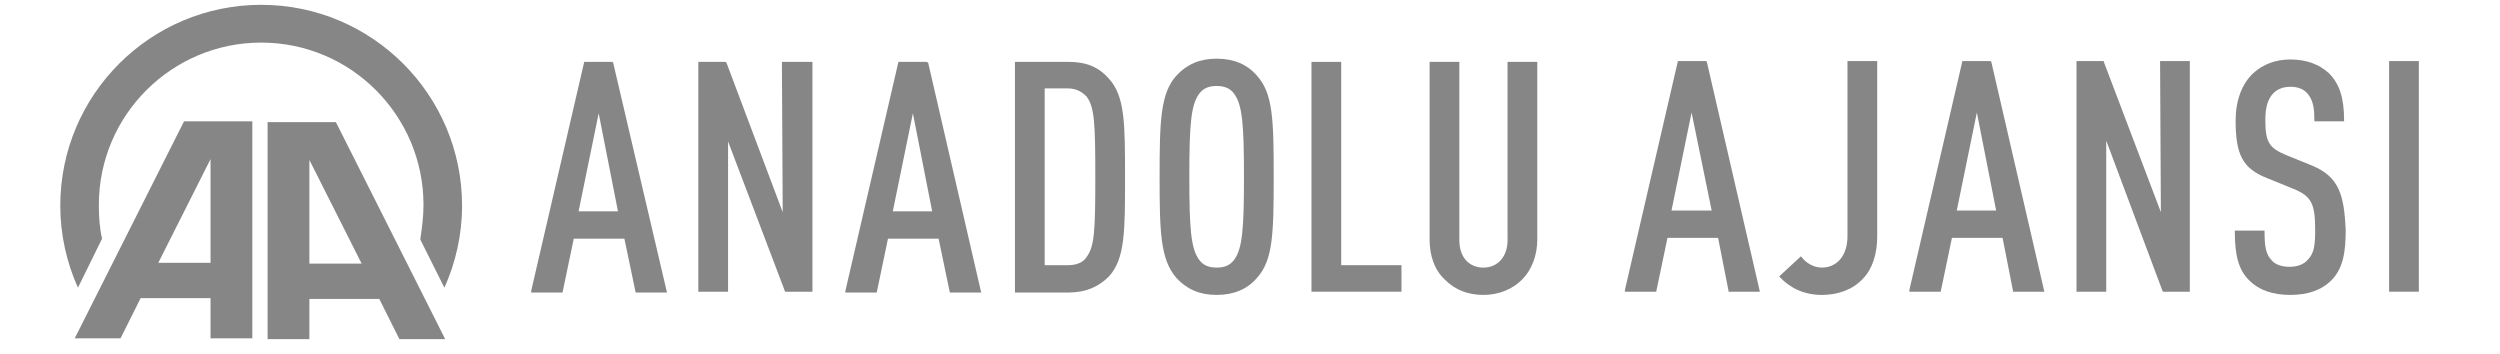 <?xml version="1.0" encoding="utf-8"?>
<!-- Generator: Adobe Illustrator 25.2.3, SVG Export Plug-In . SVG Version: 6.00 Build 0)  -->
<svg version="1.1" id="Layer_1" xmlns="http://www.w3.org/2000/svg" xmlns:xlink="http://www.w3.org/1999/xlink" x="0px" y="0px"
	 viewBox="0 0 311.1 44" style="enable-background:new 0 0 311.1 44;" xml:space="preserve">
<style type="text/css">
	.st0{fill:#868686;}
</style>
<path class="st0" d="M55.4,42.2l-13.6-27h-8.5v27h5.2v-5h8.7l2.5,5H55.4z M45,32.8h-6.5V19.9L45,32.8z"/>
<path class="st0" d="M15,42.1l2.5-5h8.7v5h5.2v-27h-8.5l-13.6,27H15z M26.2,19.8v12.9h-6.5L26.2,19.8z"/>
<path class="st0" d="M12.7,29.7c-0.3-1.3-0.4-2.7-0.4-4.2c0-11.2,9.1-20.2,20.2-20.2c11.2,0,20.2,9.1,20.2,20.2
	c0,1.5-0.2,2.9-0.4,4.3l3,6c1.4-3.1,2.2-6.6,2.2-10.2c0-13.8-11.2-25-25-25c-13.8,0-25,11.2-25,25c0,3.6,0.8,7.1,2.2,10.2L12.7,29.7
	z"/>
<g>
	<path class="st0" d="M76.2,7.7h-3.5l-6.6,28.5l0,0.2h3.9l1.4-6.7h6.3l1.4,6.7h3.9L76.3,7.8L76.2,7.7z M76.9,26.3H72l2.5-12.2
		L76.9,26.3z"/>
	<polygon class="st0" points="97.4,26.4 90.4,7.8 90.3,7.7 86.9,7.7 86.9,36.3 90.6,36.3 90.6,17.6 97.7,36.3 101.1,36.3 101.1,7.7 
		97.3,7.7 	"/>
	<path class="st0" d="M115.3,7.7h-3.5l-6.6,28.5l0,0.2h3.9l1.4-6.7h6.3l1.4,6.7h3.9l-6.6-28.6L115.3,7.7z M116,26.3h-4.9l2.5-12.2
		L116,26.3z"/>
	<path class="st0" d="M133,7.7h-6.7v28.7h6.7c2.1,0,3.7-0.7,5-2l0,0c2-2.2,2-5.6,2-12.3s0-10.1-2-12.3C136.7,8.3,135.1,7.7,133,7.7z
		 M136.3,22c0,6.7-0.1,8.7-1.1,10c-0.3,0.5-1,1-2.3,1H130V11h2.9c1.2,0,1.9,0.6,2.3,1h0C136.2,13.3,136.3,15.3,136.3,22z"/>
	<path class="st0" d="M151.4,7.3c-2.1,0-3.7,0.7-5,2.1c-2,2.2-2.1,5.7-2.1,12.6s0.1,10.3,2.1,12.6c1.3,1.4,2.9,2.1,5,2.1
		c2.1,0,3.8-0.7,5-2.1c2-2.2,2.1-5.4,2.1-12.6s-0.1-10.4-2.1-12.6C155.2,8,153.5,7.3,151.4,7.3z M149.2,11.7c0.5-0.7,1.2-1,2.2-1
		c1,0,1.7,0.3,2.2,1c1,1.4,1.2,3.8,1.2,10.3s-0.2,8.9-1.2,10.3c-0.5,0.7-1.2,1-2.2,1c-1,0-1.7-0.3-2.2-1c-1-1.4-1.2-3.8-1.2-10.3
		S148.2,13.1,149.2,11.7z"/>
	<polygon class="st0" points="166.9,7.7 163.2,7.7 163.2,36.3 174.4,36.3 174.4,33 166.9,33 	"/>
	<path class="st0" d="M187.6,29.9c0,2-1.2,3.4-3,3.4c-1.8,0-3-1.3-3-3.4V7.7h-3.7v22.1c0,2,0.6,3.8,1.9,5c1.3,1.3,2.9,1.9,4.8,1.9
		c1.9,0,3.6-0.7,4.8-1.9c1.2-1.2,1.9-3,1.9-5V7.7h-3.7V29.9z"/>
	<path class="st0" d="M212.3,7.6h-3.5l-6.6,28.5l0,0.2h3.9l1.4-6.7h6.3l1.3,6.6l0,0.1h3.9l-6.6-28.6L212.3,7.6z M213,26.2H208
		l2.5-12.2L213,26.2z"/>
	<path class="st0" d="M229.9,29.4c0,2.4-1.3,3.9-3.2,3.9c-0.9,0-1.9-0.5-2.5-1.3l-0.1-0.1l-2.7,2.5l0.1,0.1c1.3,1.4,3.1,2.2,5.2,2.2
		c2.1,0,3.9-0.7,5.1-2c1.2-1.2,1.8-3.1,1.8-5.3V7.6h-3.7V29.4z"/>
	<path class="st0" d="M247.7,7.6h-3.5l-6.6,28.5l0,0.2h3.9l1.4-6.7h6.3l1.3,6.6l0,0.1h3.9l-6.6-28.6L247.7,7.6z M248.4,26.2h-4.9
		l2.5-12.2L248.4,26.2z"/>
	<polygon class="st0" points="268.9,26.4 261.8,7.7 261.8,7.6 258.4,7.6 258.4,36.3 262.1,36.3 262.1,17.5 269.1,36.2 269.2,36.3 
		272.5,36.3 272.5,7.6 268.8,7.6 	"/>
	<path class="st0" d="M287.7,20.6l-3.2-1.3c-2.2-0.9-2.6-1.7-2.6-4.4c0-1.5,0.3-2.6,1-3.3c0.5-0.5,1.2-0.8,2.1-0.8
		c1,0,1.7,0.3,2.2,0.9c0.7,0.9,0.8,1.9,0.8,3.3v0.1h3.7V15c0-2.9-0.6-4.6-1.9-5.9c-1.2-1.1-2.8-1.7-4.8-1.7c-1.8,0-3.4,0.6-4.6,1.7
		c-1.4,1.3-2.2,3.4-2.2,5.9c0,4.3,0.9,6,4,7.2l3.2,1.3c2.2,0.9,2.7,1.8,2.7,5.1c0,1.8-0.1,2.9-0.9,3.7c-0.5,0.6-1.3,0.9-2.3,0.9
		c-1,0-1.8-0.3-2.2-0.8c-0.7-0.7-0.9-1.6-0.9-3.6v-0.1h-3.7v0.1c0,3.1,0.5,4.8,1.8,6.1c1.2,1.2,2.9,1.8,5.1,1.8
		c2.2,0,3.9-0.6,5.1-1.8l0,0c1.5-1.5,1.8-3.6,1.8-6.3C291.7,24.3,291.1,22,287.7,20.6z"/>
	<rect x="297.3" y="7.6" class="st0" width="3.7" height="28.7"/>
</g>
</svg>
